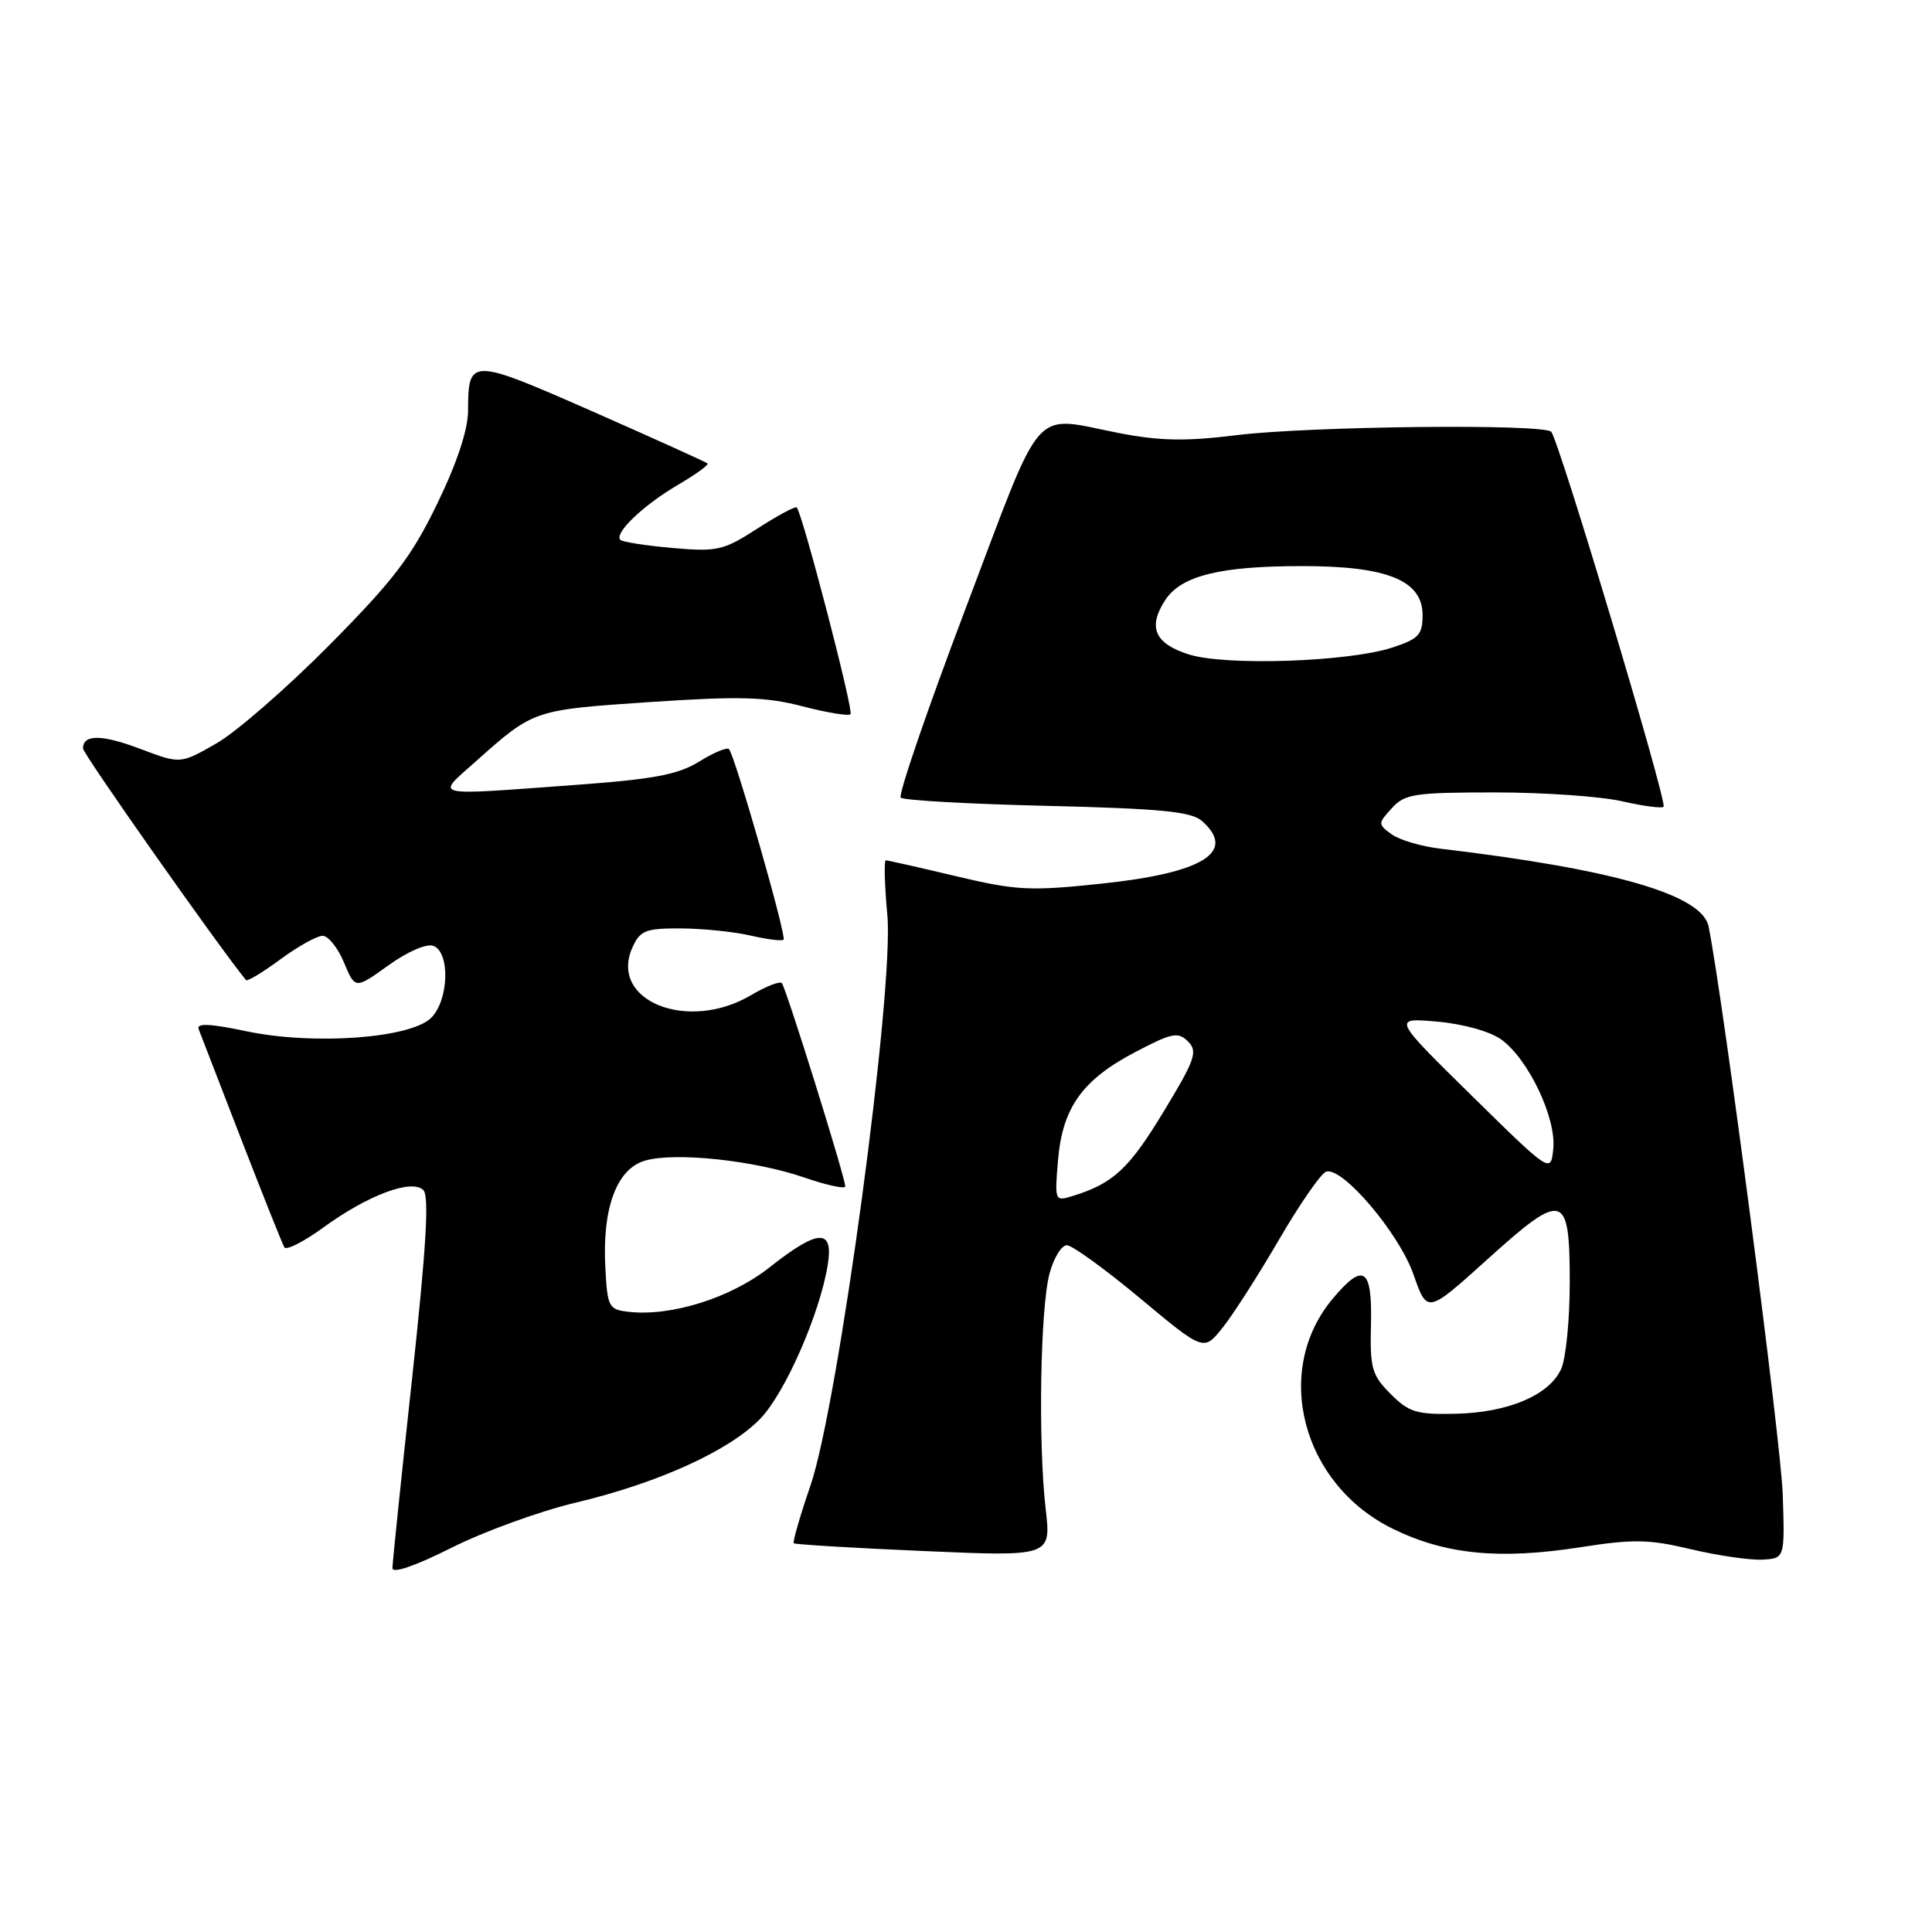 <?xml version="1.0" encoding="UTF-8" standalone="no"?>
<!DOCTYPE svg PUBLIC "-//W3C//DTD SVG 1.1//EN" "http://www.w3.org/Graphics/SVG/1.1/DTD/svg11.dtd" >
<svg xmlns="http://www.w3.org/2000/svg" xmlns:xlink="http://www.w3.org/1999/xlink" version="1.1" viewBox="0 0 256 256">
 <g >
 <path fill="currentColor"
d=" M 76.28 199.11 C 87.24 196.50 96.60 192.25 100.73 188.00 C 104.02 184.60 108.62 174.12 109.68 167.61 C 110.47 162.74 108.44 162.82 101.97 167.93 C 96.85 171.98 88.93 174.47 83.26 173.82 C 80.66 173.52 80.48 173.18 80.21 167.96 C 79.79 160.04 81.72 154.85 85.50 153.78 C 89.52 152.64 99.97 153.75 106.61 156.04 C 109.57 157.06 112.00 157.58 112.00 157.20 C 111.99 156.00 104.12 130.79 103.59 130.26 C 103.31 129.98 101.47 130.71 99.49 131.88 C 91.08 136.84 80.60 132.57 83.82 125.50 C 84.83 123.29 85.56 123.00 90.23 123.02 C 93.13 123.04 97.29 123.46 99.47 123.97 C 101.66 124.48 103.62 124.72 103.83 124.51 C 104.25 124.08 97.36 100.02 96.59 99.26 C 96.32 98.99 94.54 99.74 92.63 100.92 C 89.85 102.64 86.61 103.25 76.33 104.00 C 56.78 105.43 57.71 105.65 63.00 100.93 C 70.73 94.04 70.65 94.07 86.05 93.03 C 98.02 92.23 101.45 92.32 106.34 93.59 C 109.57 94.43 112.43 94.90 112.70 94.64 C 113.14 94.20 106.32 67.99 105.57 67.24 C 105.38 67.05 103.04 68.31 100.37 70.03 C 95.85 72.95 95.04 73.13 89.11 72.61 C 85.59 72.30 82.48 71.82 82.20 71.53 C 81.34 70.67 85.23 66.95 89.79 64.27 C 92.16 62.89 93.94 61.60 93.75 61.41 C 93.56 61.23 86.71 58.13 78.52 54.52 C 62.30 47.39 62.04 47.39 62.02 54.43 C 62.01 56.95 60.55 61.36 57.93 66.75 C 54.56 73.73 52.15 76.89 43.68 85.44 C 38.08 91.10 31.34 96.97 28.70 98.49 C 23.91 101.24 23.91 101.24 18.70 99.27 C 13.51 97.30 11.00 97.27 11.00 99.18 C 11.00 99.90 29.07 125.57 32.60 129.87 C 32.77 130.07 34.82 128.84 37.15 127.12 C 39.48 125.40 42.00 124.00 42.75 124.00 C 43.49 124.00 44.77 125.59 45.58 127.54 C 47.06 131.08 47.06 131.08 51.47 127.91 C 54.04 126.07 56.54 124.99 57.44 125.34 C 59.67 126.20 59.47 132.53 57.14 134.86 C 54.42 137.58 41.56 138.52 32.68 136.65 C 27.84 135.63 26.00 135.55 26.32 136.36 C 26.56 136.99 29.11 143.57 31.98 151.00 C 34.86 158.43 37.42 164.85 37.68 165.28 C 37.94 165.71 40.26 164.53 42.83 162.66 C 48.75 158.35 54.57 156.17 56.10 157.70 C 56.89 158.49 56.48 165.33 54.60 182.67 C 53.17 195.81 52.00 207.11 52.00 207.79 C 52.00 208.54 55.06 207.48 59.82 205.09 C 64.12 202.93 71.52 200.24 76.28 199.11 Z  M 236.22 198.00 C 235.99 191.03 228.35 132.53 226.40 122.77 C 225.55 118.56 213.94 115.19 190.89 112.46 C 188.35 112.16 185.43 111.30 184.40 110.55 C 182.57 109.21 182.57 109.13 184.42 107.09 C 186.13 105.20 187.41 105.00 198.08 105.00 C 204.55 105.00 212.13 105.53 214.92 106.17 C 217.71 106.81 220.19 107.14 220.43 106.90 C 220.97 106.37 206.53 58.19 205.54 57.21 C 204.46 56.13 173.51 56.47 163.86 57.66 C 157.17 58.49 153.68 58.43 148.36 57.40 C 136.52 55.11 138.45 52.92 127.99 80.52 C 122.88 94.00 119.00 105.33 119.35 105.69 C 119.71 106.05 128.44 106.54 138.75 106.78 C 153.75 107.14 157.85 107.54 159.25 108.77 C 163.92 112.88 159.46 115.67 145.93 117.09 C 136.48 118.09 134.67 118.00 126.67 116.10 C 121.81 114.94 117.63 114.00 117.38 114.00 C 117.12 114.00 117.21 117.28 117.58 121.29 C 118.48 131.27 111.09 186.05 107.39 196.85 C 106.00 200.89 105.01 204.33 105.18 204.49 C 105.36 204.65 113.10 205.12 122.39 205.52 C 139.29 206.26 139.29 206.26 138.55 199.88 C 137.55 191.15 137.84 173.32 139.07 168.75 C 139.62 166.69 140.65 165.00 141.36 165.00 C 142.06 165.00 146.43 168.16 151.07 172.03 C 159.50 179.06 159.50 179.06 162.00 175.93 C 163.38 174.21 166.75 168.94 169.50 164.22 C 172.25 159.50 175.05 155.46 175.72 155.25 C 177.87 154.55 185.40 163.42 187.30 168.89 C 189.11 174.07 189.11 174.07 197.03 166.92 C 207.19 157.74 208.00 157.96 208.00 169.92 C 208.00 174.86 207.49 180.03 206.86 181.40 C 205.28 184.87 199.86 187.17 192.90 187.33 C 187.71 187.45 186.69 187.14 184.26 184.70 C 181.77 182.21 181.52 181.30 181.66 175.47 C 181.84 168.00 180.68 167.22 176.62 172.05 C 168.56 181.61 172.49 196.67 184.57 202.58 C 191.54 205.99 198.67 206.69 209.46 205.01 C 216.41 203.92 218.54 203.96 224.05 205.28 C 227.60 206.12 231.85 206.74 233.50 206.66 C 236.50 206.50 236.50 206.50 236.22 198.00 Z  M 140.19 153.77 C 140.77 146.78 143.40 143.08 150.44 139.40 C 155.32 136.84 156.11 136.69 157.43 138.01 C 158.74 139.33 158.37 140.41 154.14 147.37 C 149.59 154.88 147.49 156.83 142.12 158.48 C 139.77 159.21 139.74 159.13 140.19 153.77 Z  M 195.00 145.17 C 184.50 134.85 184.50 134.85 190.44 135.37 C 193.91 135.68 197.45 136.67 198.94 137.75 C 202.51 140.34 206.21 148.09 205.82 152.17 C 205.50 155.49 205.50 155.49 195.00 145.17 Z  M 157.51 86.71 C 152.99 85.27 152.05 83.10 154.41 79.50 C 156.51 76.29 161.66 75.01 172.50 75.01 C 183.81 75.00 188.50 76.90 188.50 81.50 C 188.50 84.11 187.98 84.66 184.50 85.80 C 178.68 87.71 162.36 88.26 157.51 86.71 Z "/>
</g>
</svg>